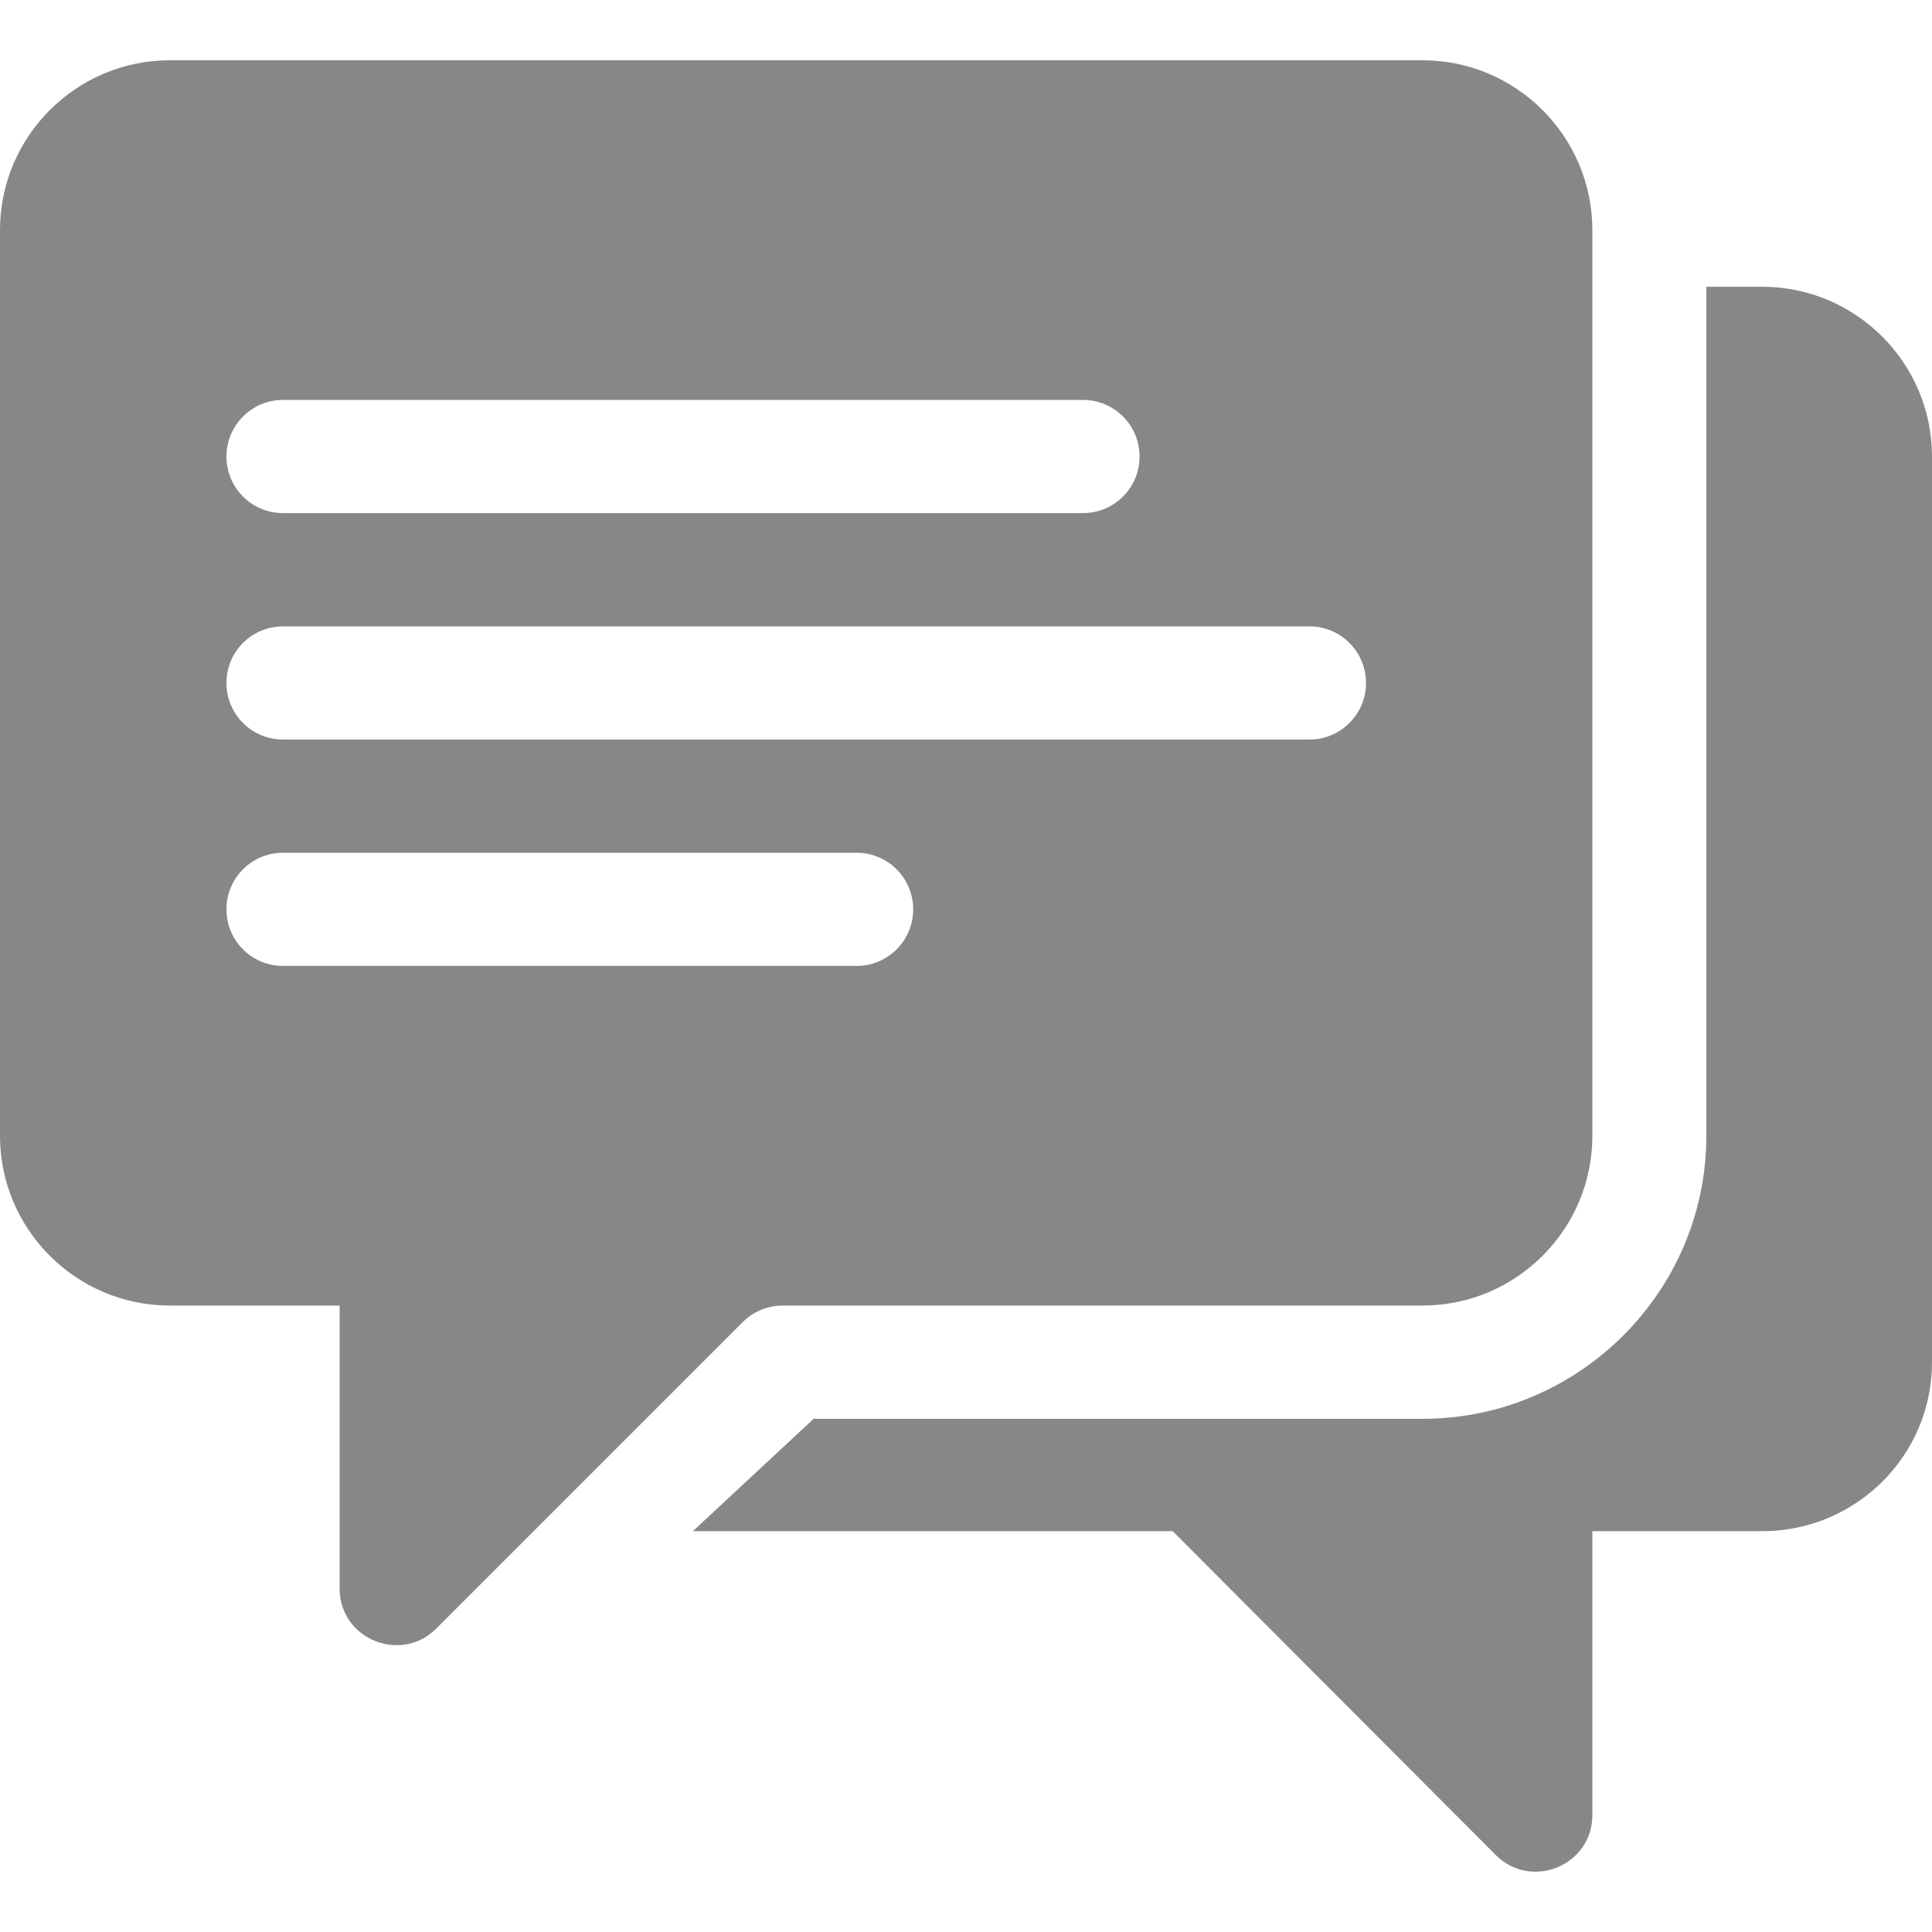 <svg width="24" height="24" viewBox="0 0 24 24" fill="none" xmlns="http://www.w3.org/2000/svg">
                            <g clip-path="url(#clip0_151_17)">
                            <path d="M17.672 0.749H2.109C0.946 0.749 0 1.696 0 2.859V14.109C0 15.272 0.946 16.218 2.109 16.218C3.585 16.218 3.784 16.218 3.784 16.218H4.219V19.734C4.219 20.361 4.979 20.671 5.419 20.231C7.382 18.268 6.003 19.647 9.226 16.424C9.358 16.292 9.536 16.218 9.723 16.218H17.672C18.835 16.218 19.781 15.272 19.781 14.109C19.781 7.544 19.781 9.44 19.781 2.859C19.781 1.696 18.835 0.749 17.672 0.749ZM3.516 4.968H13.453C13.842 4.968 14.156 5.283 14.156 5.671C14.156 6.06 13.842 6.374 13.453 6.374H3.516C3.127 6.374 2.813 6.06 2.813 5.671C2.813 5.283 3.127 4.968 3.516 4.968ZM10.641 11.999H3.516C3.127 11.999 2.813 11.685 2.813 11.296C2.813 10.908 3.127 10.593 3.516 10.593H10.641C11.029 10.593 11.344 10.908 11.344 11.296C11.344 11.685 11.029 11.999 10.641 11.999ZM16.266 9.187H3.516C3.127 9.187 2.813 8.872 2.813 8.484C2.813 8.095 3.127 7.781 3.516 7.781H16.266C16.654 7.781 16.969 8.095 16.969 8.484C16.969 8.872 16.654 9.187 16.266 9.187Z" fill="#878787"/>
                            <path d="M21.89 3.562H21.197V14.109C21.197 16.047 19.61 17.625 17.672 17.625H10.107L8.607 19.021H14.568L18.581 23.044C19.021 23.485 19.781 23.175 19.781 22.547V19.021H21.89C23.053 19.021 24 18.085 24 16.922V5.671C24 4.508 23.053 3.562 21.89 3.562Z" fill="#878787"/>
                            </g>
                            <defs>
                            <clipPath id="clip0_151_17">
                            <rect width="24" height="24" fill="white"/>
                            </clipPath>
                            </defs>
                        </svg>